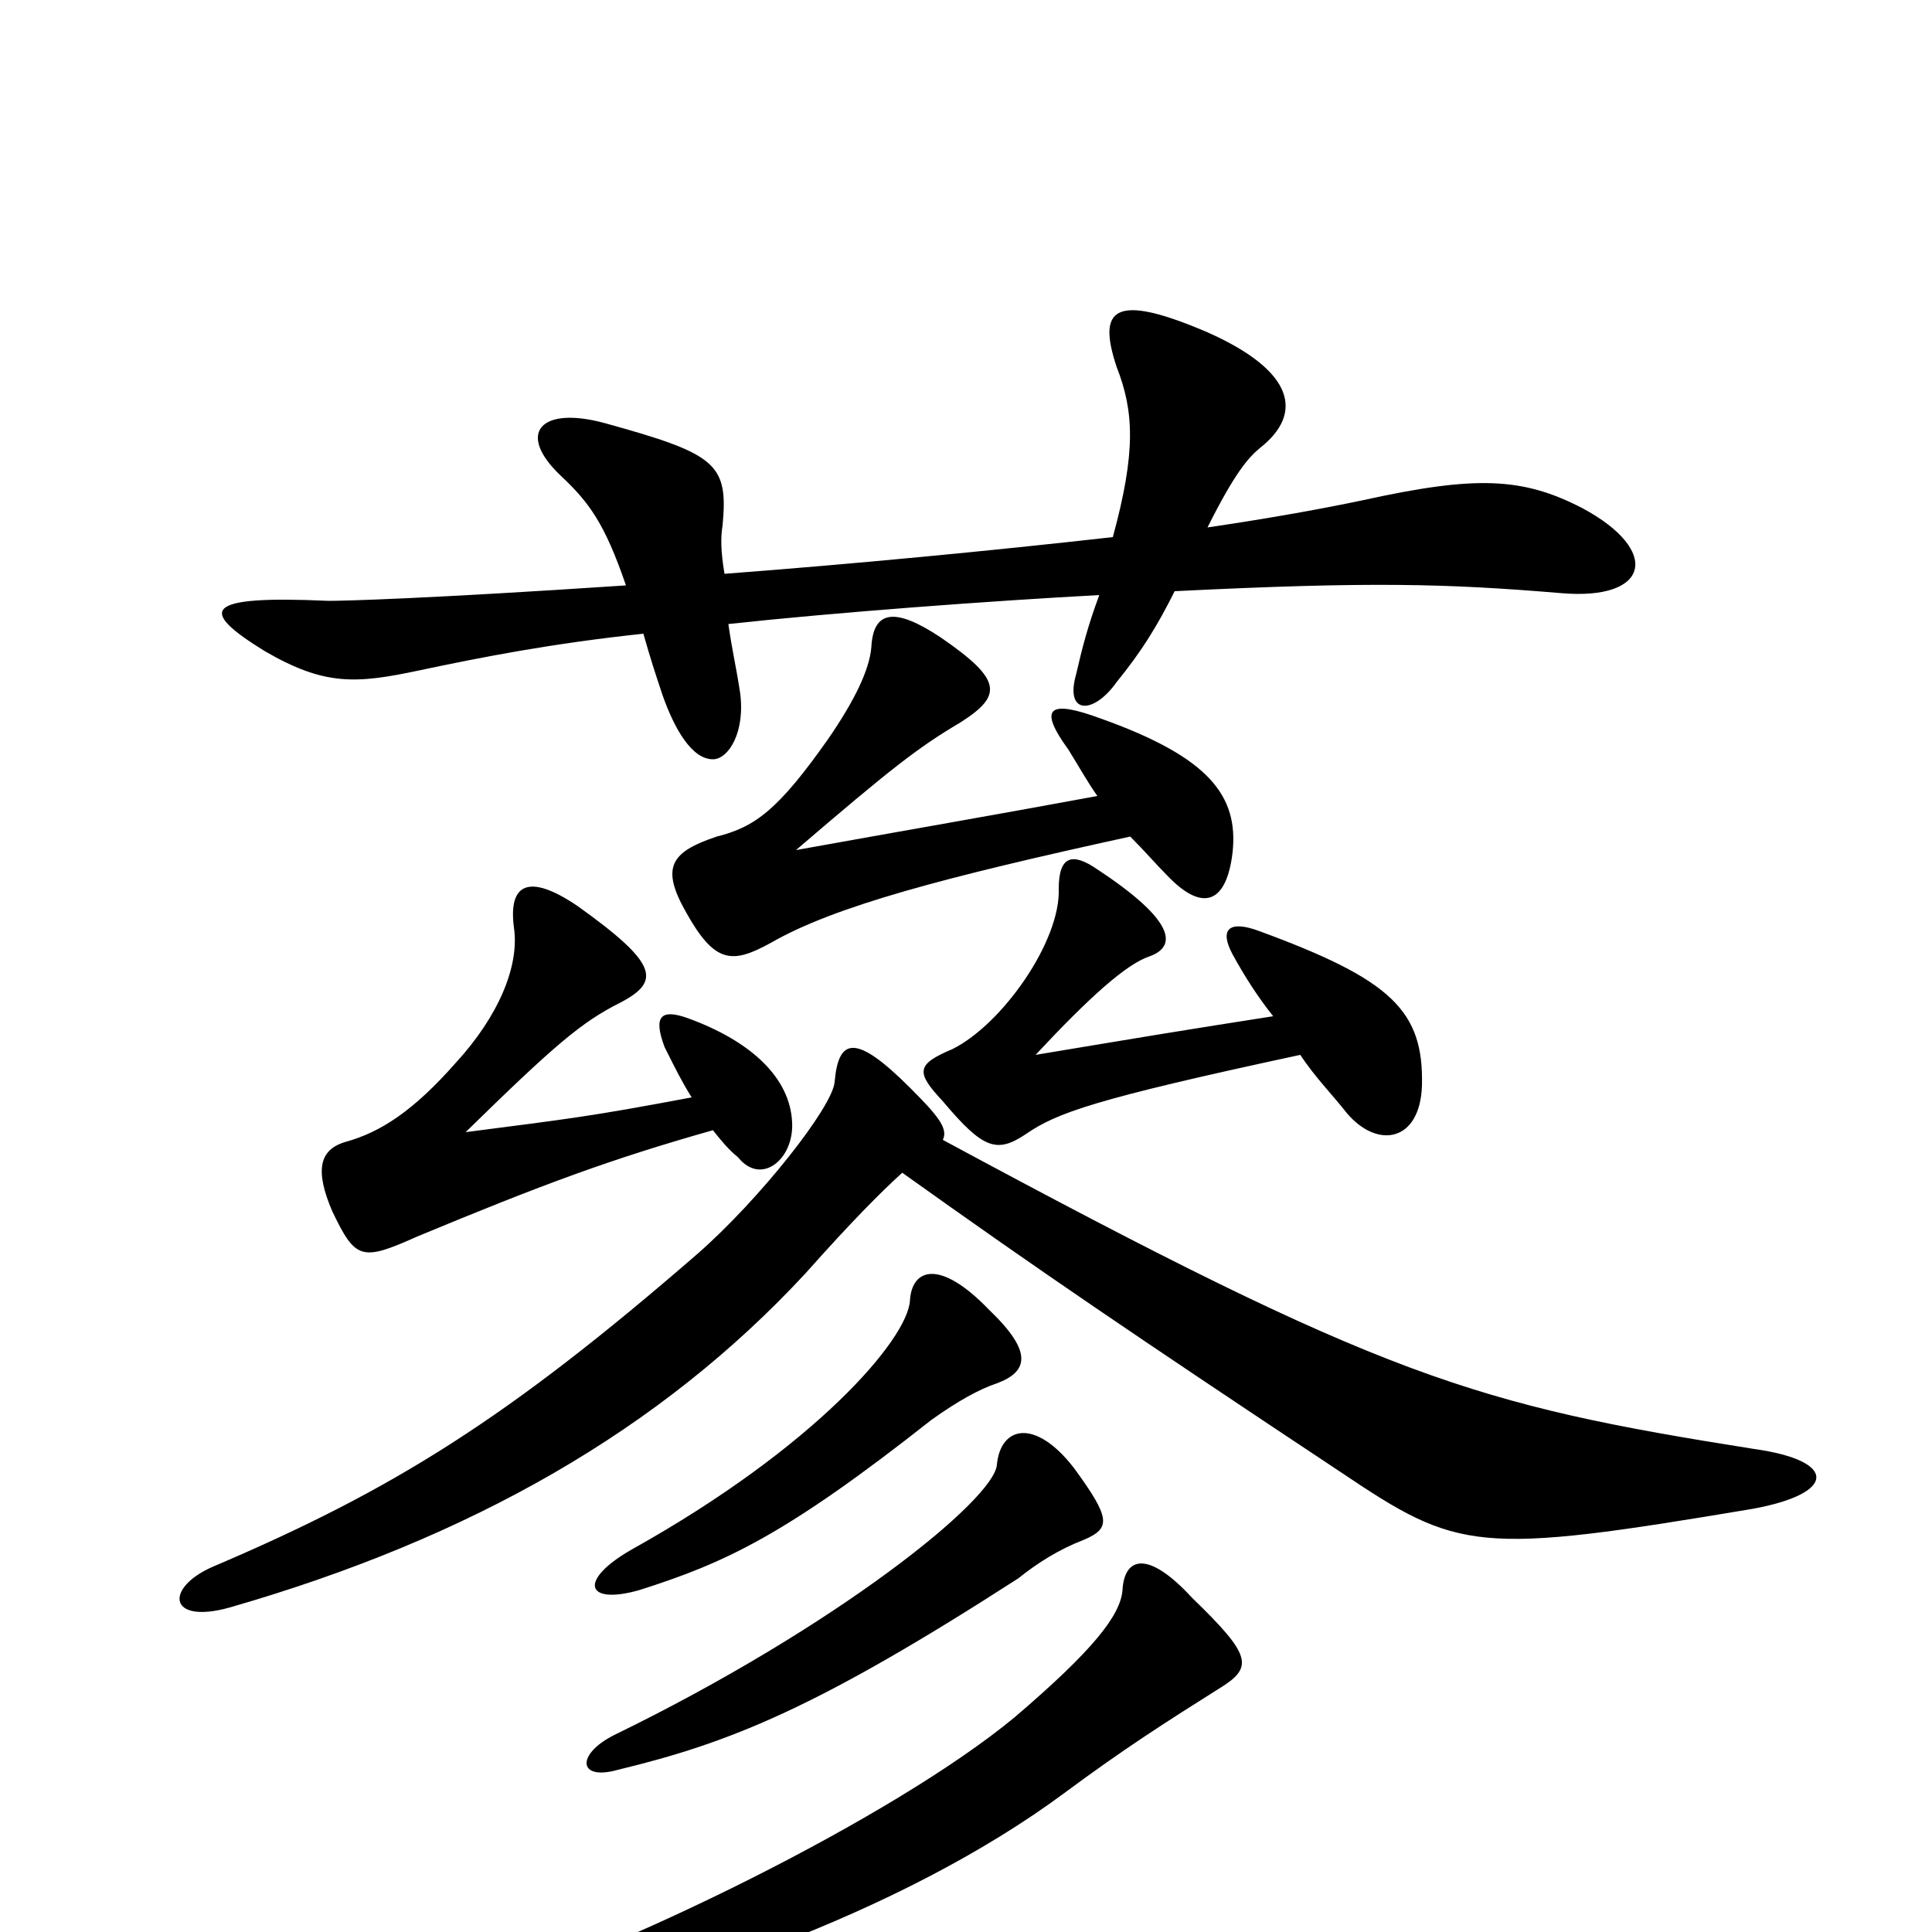 <svg xmlns="http://www.w3.org/2000/svg" viewBox="0 -1000 1000 1000">
	<path fill="#000000" d="M556 -240C536 -266 518 -262 516 -242C515 -224 433 -158 318 -102C298 -92 299 -78 320 -84C378 -98 423 -116 527 -183C537 -191 548 -198 561 -203C575 -209 575 -214 556 -240ZM659 -474C614 -467 590 -463 536 -454C564 -484 583 -501 595 -505C609 -510 609 -523 568 -550C555 -559 548 -557 548 -540C549 -513 519 -470 493 -457C474 -449 474 -445 488 -430C509 -405 516 -403 531 -413C547 -424 566 -431 673 -454C681 -442 690 -433 697 -424C713 -405 735 -409 736 -438C737 -477 720 -493 652 -518C636 -524 631 -519 638 -506C644 -495 651 -484 659 -474ZM512 -322C486 -349 472 -343 471 -327C470 -307 422 -251 327 -198C299 -182 303 -169 331 -177C375 -191 406 -205 482 -265C496 -275 507 -281 516 -284C532 -290 535 -300 512 -322ZM617 -173C594 -198 582 -194 581 -177C580 -164 566 -146 525 -111C462 -59 321 10 239 35C204 45 207 59 242 52C340 34 466 -9 551 -72C582 -95 604 -109 631 -126C649 -137 648 -143 617 -173ZM488 -410C491 -416 485 -423 471 -437C443 -465 434 -463 432 -440C431 -427 393 -379 361 -351C263 -266 204 -229 110 -189C85 -178 87 -159 119 -168C244 -204 342 -260 417 -341C441 -368 456 -383 467 -393C537 -343 587 -309 694 -238C755 -197 764 -195 907 -219C951 -227 951 -244 908 -250C763 -273 718 -286 488 -410ZM358 -432C305 -422 295 -421 241 -414C287 -459 301 -471 321 -481C342 -492 341 -501 299 -531C274 -548 263 -543 266 -520C269 -500 258 -474 236 -450C214 -425 197 -414 179 -409C165 -405 163 -394 172 -373C184 -348 187 -347 216 -360C281 -387 316 -400 369 -415C373 -410 377 -405 382 -401C394 -386 411 -400 410 -419C409 -442 389 -461 356 -473C342 -478 338 -474 344 -458C350 -446 353 -440 358 -432ZM568 -588C514 -578 473 -571 412 -560C461 -602 475 -613 497 -626C519 -640 519 -648 487 -670C463 -686 452 -684 451 -665C450 -653 442 -637 429 -618C403 -581 391 -572 371 -567C347 -559 342 -551 355 -528C370 -501 379 -501 399 -512C432 -531 489 -546 585 -567C593 -559 598 -553 604 -547C623 -527 635 -533 638 -559C641 -588 626 -608 570 -628C543 -638 537 -634 553 -612C558 -604 563 -595 568 -588ZM375 -703C373 -715 373 -722 374 -728C377 -760 371 -765 313 -781C280 -790 267 -776 290 -754C305 -740 313 -729 324 -697C219 -690 178 -689 170 -689C104 -692 103 -684 137 -663C168 -645 184 -646 217 -653C250 -660 286 -667 333 -672C337 -658 339 -652 343 -640C349 -623 358 -607 369 -607C377 -607 386 -621 383 -642C381 -655 379 -663 377 -677C432 -683 513 -689 569 -692C563 -676 560 -664 557 -651C551 -630 566 -630 578 -647C591 -663 599 -676 608 -694C709 -699 748 -698 808 -693C854 -689 860 -715 819 -737C788 -753 764 -754 705 -741C686 -737 659 -732 625 -727C639 -755 646 -763 652 -768C675 -786 670 -808 625 -828C576 -849 568 -840 578 -810C587 -787 588 -766 576 -722C514 -715 441 -708 375 -703Z"/>
</svg>